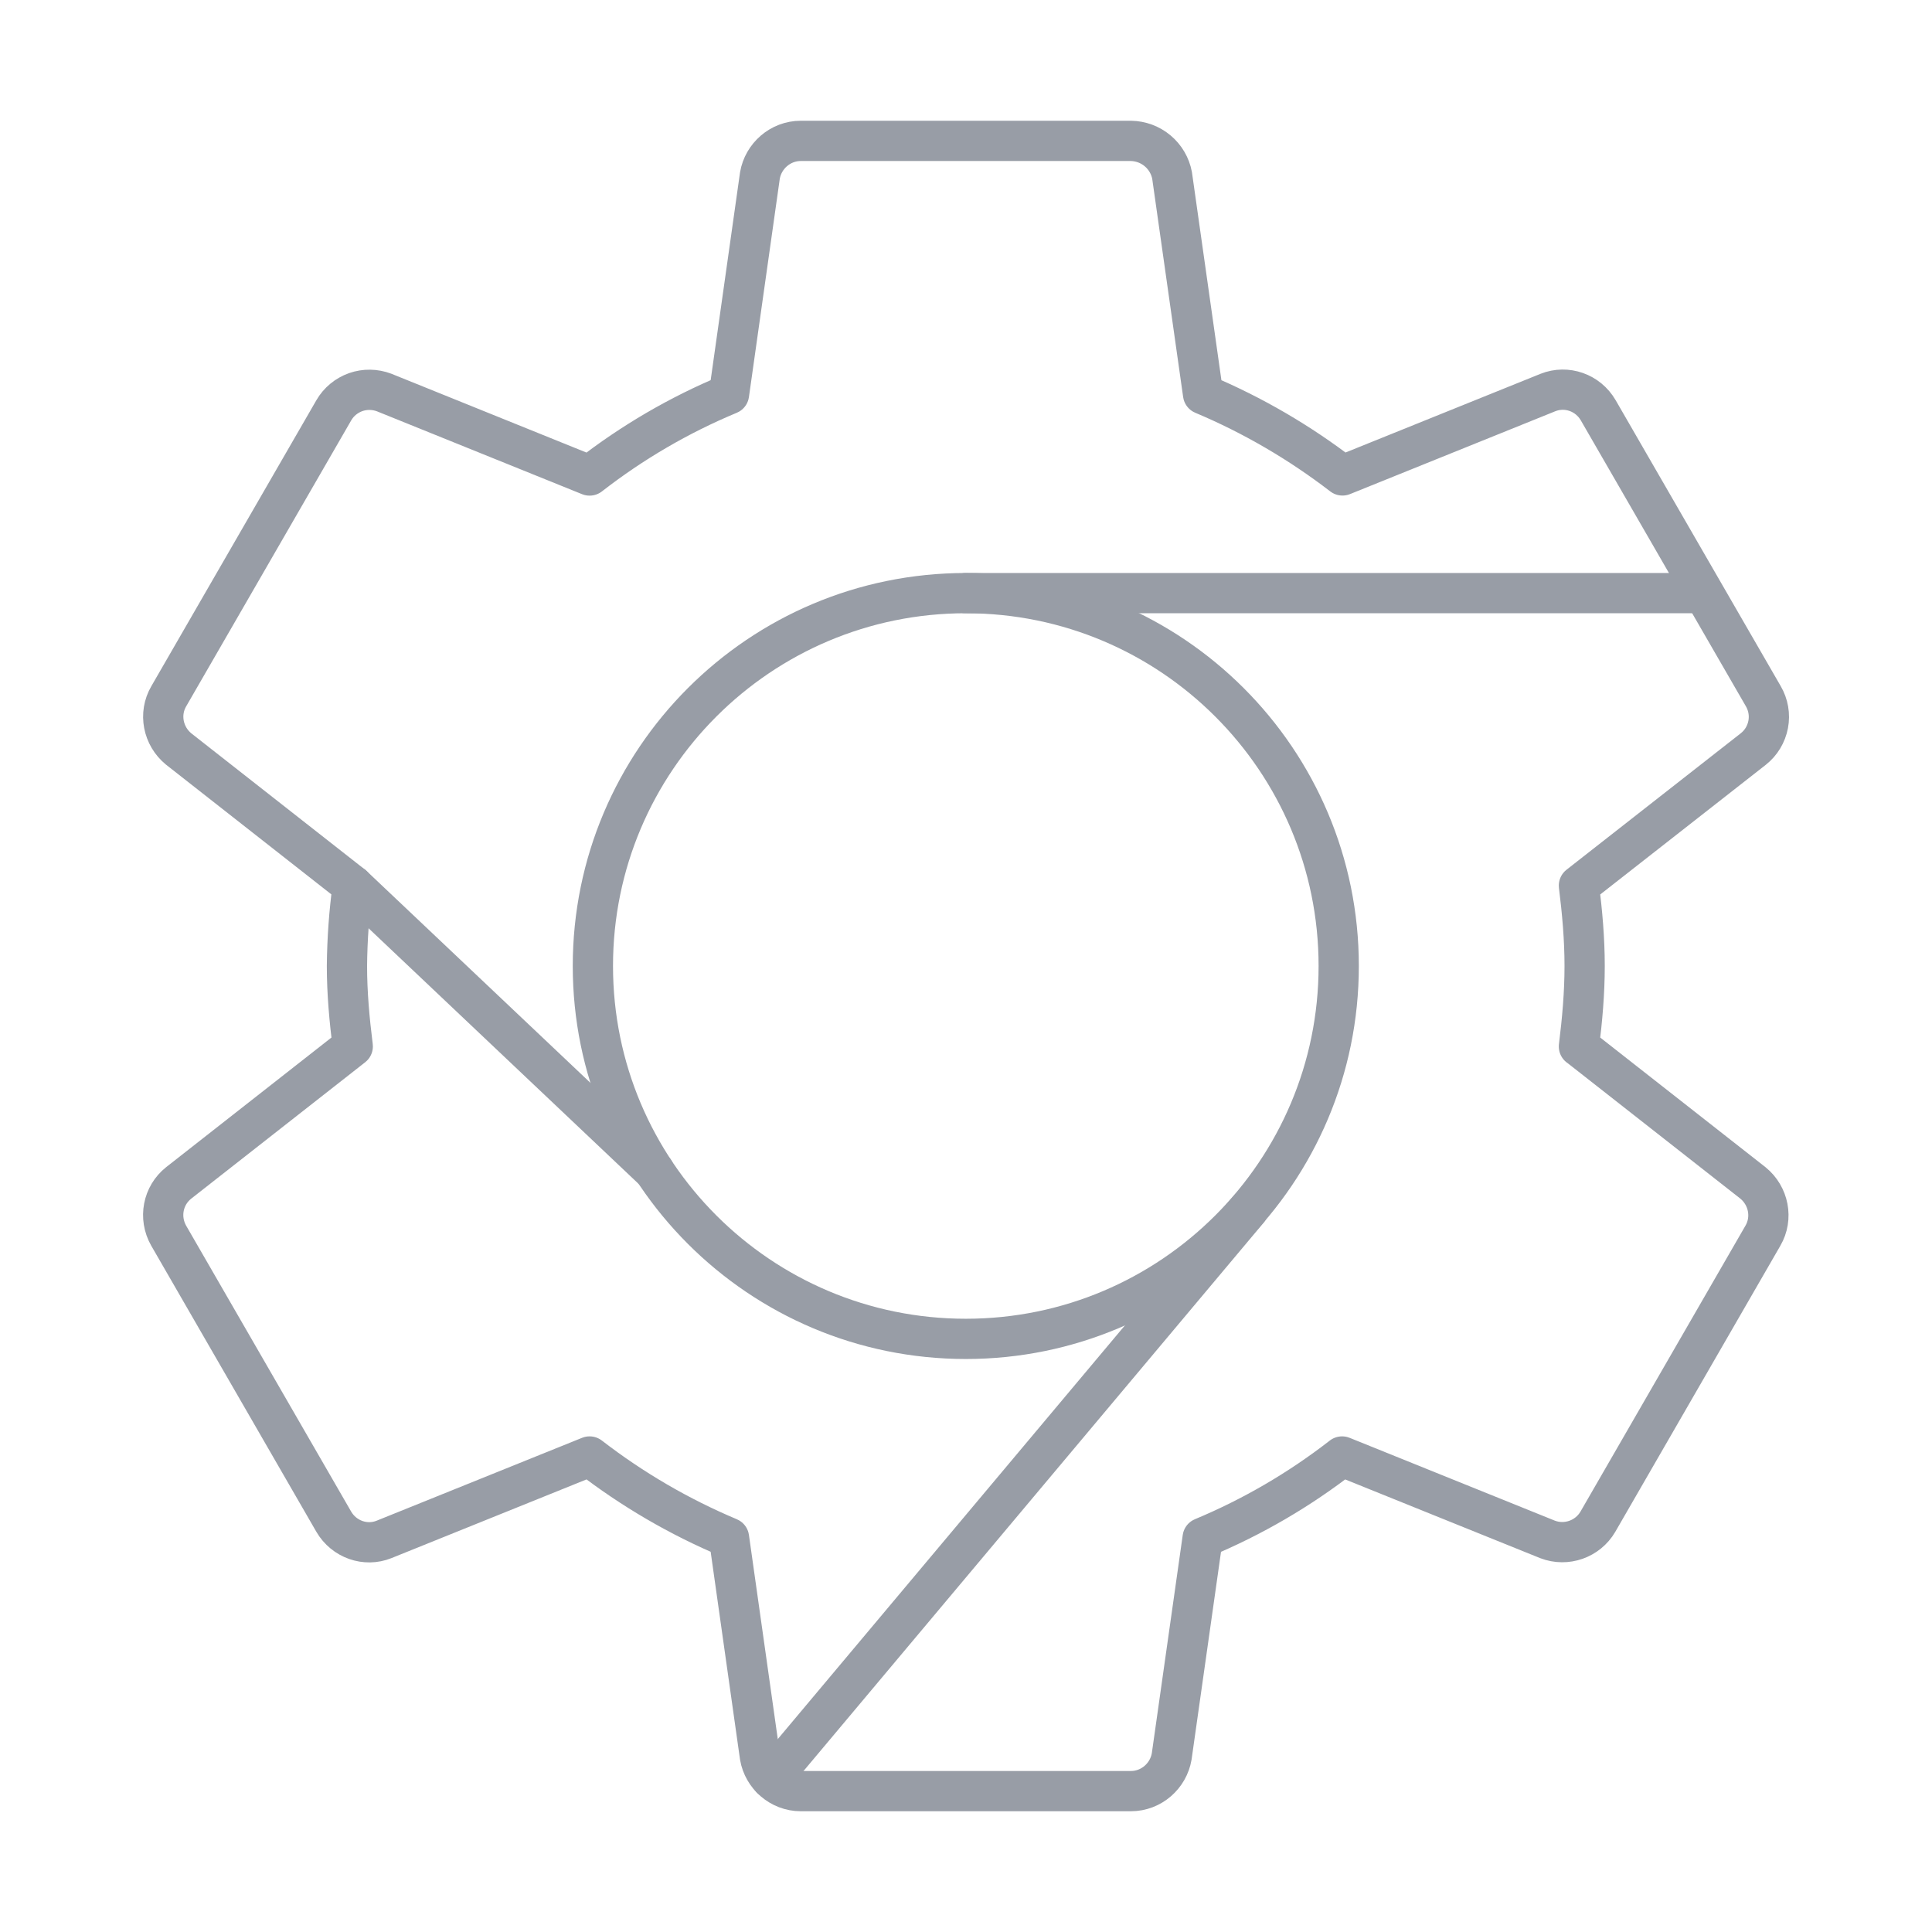 <svg width="24" height="24" viewBox="0 0 24 24" fill="none" xmlns="http://www.w3.org/2000/svg">
<path d="M19.614 13C19.655 12.671 19.685 12.338 19.685 12C19.685 11.662 19.655 11.329 19.614 11.001L21.781 9.304C21.877 9.228 21.942 9.12 21.965 8.999C21.988 8.879 21.966 8.754 21.904 8.648L19.854 5.097C19.726 4.876 19.46 4.784 19.229 4.876L16.677 5.906C16.145 5.497 15.563 5.157 14.945 4.897L14.56 2.18C14.538 2.061 14.474 1.952 14.381 1.874C14.287 1.795 14.17 1.752 14.048 1.75H9.948C9.692 1.75 9.481 1.94 9.44 2.18L9.056 4.897C8.436 5.155 7.854 5.495 7.324 5.907L4.772 4.876C4.658 4.833 4.533 4.831 4.419 4.871C4.304 4.912 4.208 4.991 4.147 5.096L2.097 8.648C1.968 8.868 2.025 9.145 2.219 9.304L4.382 11.001C4.337 11.332 4.313 11.665 4.31 12C4.31 12.338 4.341 12.671 4.382 12.999L2.219 14.695C2.024 14.85 1.968 15.126 2.096 15.351L4.146 18.903C4.274 19.123 4.541 19.216 4.771 19.123L7.324 18.093C7.855 18.503 8.438 18.843 9.056 19.103L9.44 21.82C9.481 22.06 9.692 22.25 9.948 22.25H14.048C14.304 22.25 14.514 22.06 14.555 21.82L14.94 19.103C15.559 18.845 16.142 18.505 16.672 18.093L19.224 19.123C19.458 19.213 19.723 19.119 19.849 18.904L21.899 15.351C22.027 15.132 21.971 14.854 21.776 14.695L19.614 12.999V13Z" stroke="#989DA6" stroke-width="0.5" stroke-linecap="round" stroke-linejoin="round"/>
<path d="M11.998 16.632C14.556 16.632 16.63 14.558 16.63 12C16.63 9.442 14.556 7.368 11.998 7.368C9.439 7.368 7.365 9.442 7.365 12C7.365 14.558 9.439 16.632 11.998 16.632Z" stroke="#989DA6" stroke-width="0.5" stroke-linecap="round" stroke-linejoin="round"/>
<path d="M11.997 7.368H21.067M15.506 15.028L9.579 22.091M4.382 11.001L8.127 14.546" stroke="#989DA6" stroke-width="0.5" stroke-linecap="round" stroke-linejoin="round"/>
</svg>
